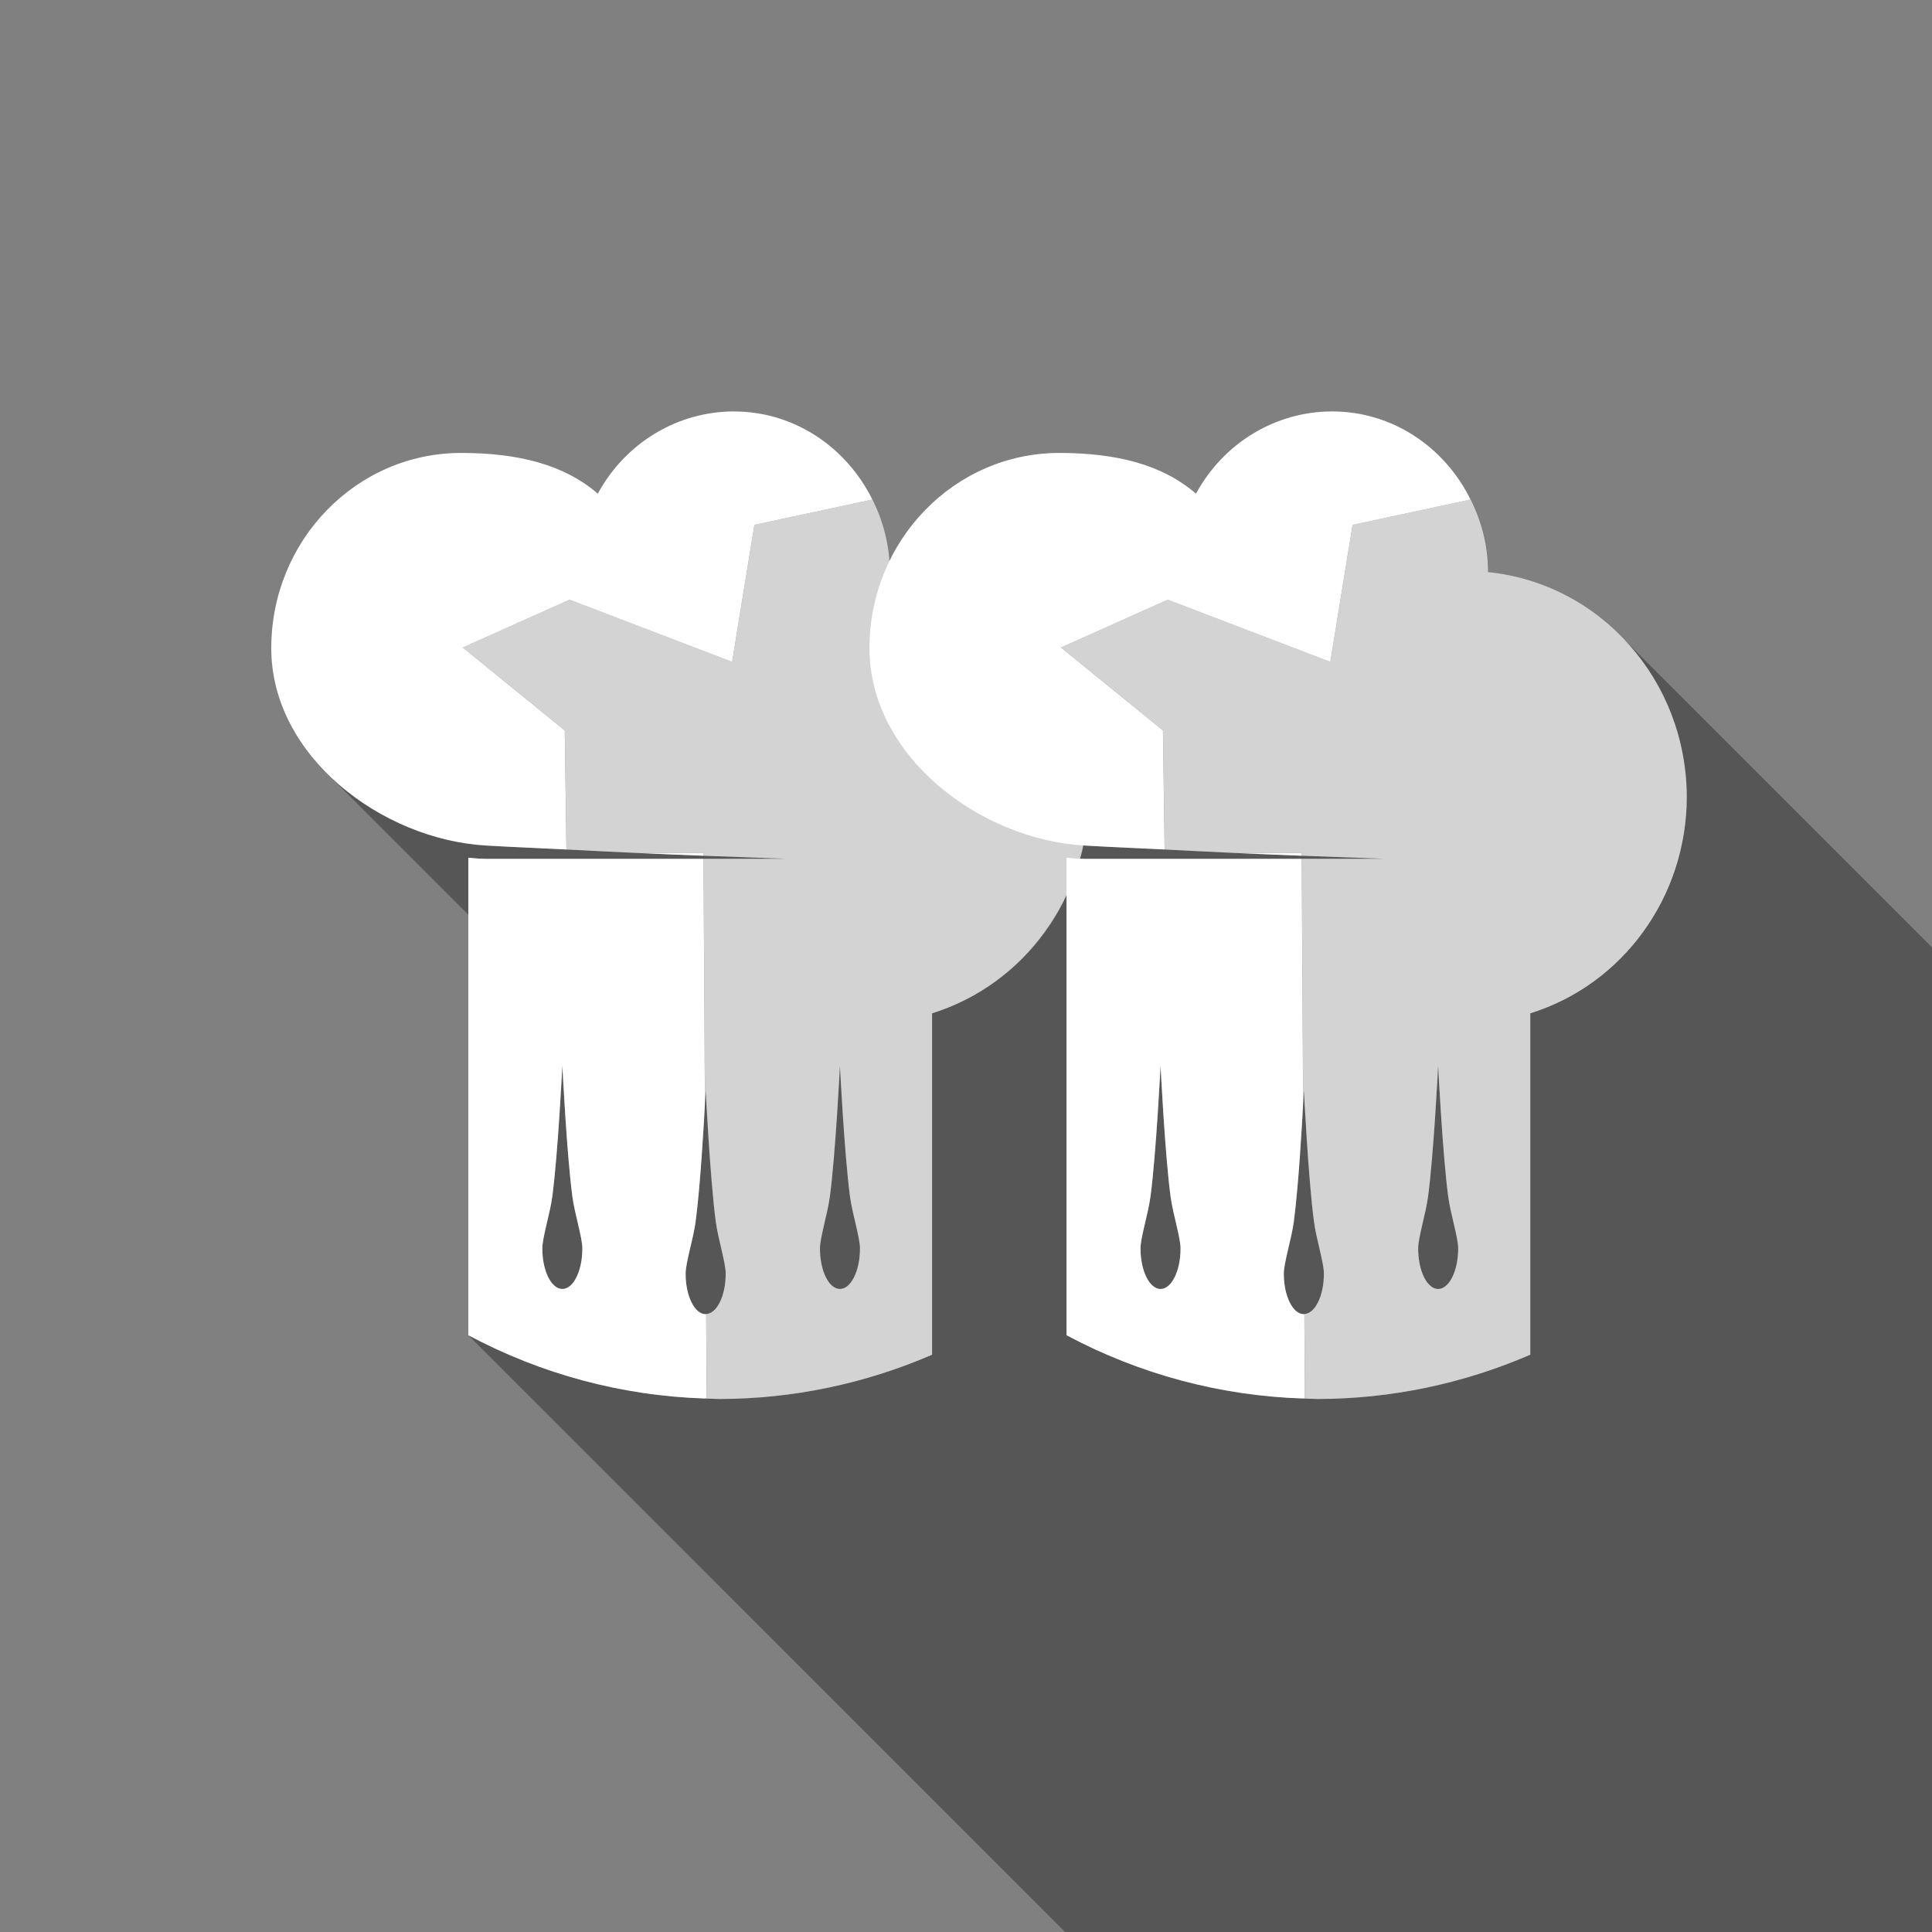 <?xml version="1.0" encoding="UTF-8" standalone="no"?>
<!-- Created with Inkscape (http://www.inkscape.org/) -->

<svg
   xmlns:dc="http://purl.org/dc/elements/1.1/"
   xmlns:cc="http://creativecommons.org/ns#"
   xmlns:rdf="http://www.w3.org/1999/02/22-rdf-syntax-ns#"
   xmlns:svg="http://www.w3.org/2000/svg"
   xmlns="http://www.w3.org/2000/svg"
   xmlns:sodipodi="http://sodipodi.sourceforge.net/DTD/sodipodi-0.dtd"
   xmlns:inkscape="http://www.inkscape.org/namespaces/inkscape"
   width="64"
   height="64"
   id="svg4263"
   version="1.1"
   inkscape:version="0.91 r13725"
   viewBox="0 0 64 64"
   inkscape:export-filename="C:\Users\emile\Desktop\SÉMINAIRE TAL\graphismes\allergenes\lactose_sq.png"
   inkscape:export-xdpi="105.46875"
   inkscape:export-ydpi="105.46875"
   sodipodi:docname="facile.svg">
  <rect x="0" y="0" width="64" height="64" fill="#808080" stroke="none"/>
  <defs
     id="defs4265">
    <pattern
       y="0"
       x="0"
       height="6"
       width="6"
       patternUnits="userSpaceOnUse"
       id="EMFhbasepattern" />
  </defs>
  <sodipodi:namedview
     id="base"
     pagecolor="#ffffff"
     bordercolor="#666666"
     borderopacity="1.0"
     inkscape:pageopacity="0.0"
     inkscape:pageshadow="2"
     inkscape:zoom="4.7355596"
     inkscape:cx="24.267232"
     inkscape:cy="34.076785"
     inkscape:current-layer="layer1"
     showgrid="true"
     inkscape:document-units="px"
     inkscape:grid-bbox="true"
     inkscape:snap-page="true"
     inkscape:snap-bbox="true"
     inkscape:bbox-nodes="true"
     inkscape:snap-nodes="true"
     inkscape:snap-others="false"
     inkscape:object-nodes="true"
     inkscape:window-width="1474"
     inkscape:window-height="841"
     inkscape:window-x="-8"
     inkscape:window-y="-8"
     inkscape:window-maximized="1" />
  <g
     id="layer1"
     inkscape:label="Layer 1"
     inkscape:groupmode="layer">
    <path
       style="opacity:0.332;fill:#000000;fill-opacity:1;stroke:none;stroke-width:0.1;stroke-linecap:round;stroke-linejoin:round;stroke-miterlimit:4;stroke-dasharray:none;stroke-opacity:1"
       d="M 53.787 21.168 L 53.783 21.172 C 53.945 21.341 54.099 21.519 54.244 21.703 C 54.389 21.887 54.526 22.077 54.654 22.275 C 54.782 22.473 54.902 22.676 55.012 22.887 C 55.119 23.093 55.218 23.304 55.307 23.521 C 55.309 23.526 55.311 23.531 55.312 23.535 C 55.313 23.536 55.314 23.538 55.314 23.539 C 55.395 23.739 55.467 23.943 55.531 24.15 C 55.538 24.172 55.546 24.192 55.553 24.213 C 55.554 24.218 55.555 24.223 55.557 24.229 C 55.615 24.426 55.664 24.627 55.707 24.83 C 55.715 24.865 55.723 24.9 55.73 24.936 C 55.767 25.124 55.794 25.316 55.816 25.51 C 55.823 25.562 55.833 25.612 55.838 25.664 C 55.861 25.907 55.875 26.153 55.875 26.402 C 55.872 29.702 53.767 32.612 50.691 33.568 L 50.691 37.889 L 50.691 42.879 L 50.691 44.23 L 50.691 44.877 C 48.468 45.84 46.079 46.338 43.666 46.344 C 43.493 46.343 43.321 46.332 43.148 46.326 C 43.147 46.326 43.146 46.326 43.145 46.326 C 43.032 46.322 42.921 46.311 42.809 46.305 C 42.578 46.293 42.347 46.283 42.117 46.262 C 42.001 46.251 41.886 46.233 41.77 46.221 C 41.554 46.197 41.339 46.176 41.125 46.145 C 41.116 46.143 41.108 46.14 41.1 46.139 C 40.912 46.11 40.726 46.073 40.539 46.039 C 40.412 46.016 40.283 45.999 40.156 45.973 C 40.101 45.961 40.047 45.947 39.992 45.936 C 39.722 45.877 39.453 45.815 39.186 45.744 C 39.092 45.719 38.999 45.692 38.906 45.666 C 38.668 45.598 38.429 45.531 38.193 45.453 C 38.09 45.419 37.988 45.38 37.885 45.344 C 37.783 45.308 37.682 45.271 37.58 45.234 C 37.295 45.13 37.014 45.016 36.734 44.896 C 36.684 44.875 36.634 44.853 36.584 44.832 C 36.481 44.789 36.377 44.748 36.275 44.701 C 35.957 44.554 35.641 44.397 35.33 44.23 L 35.33 42.879 L 35.33 29.623 C 35.259 29.775 35.176 29.918 35.096 30.064 L 35.104 30.072 C 35.078 30.118 35.048 30.161 35.021 30.207 C 34.976 30.286 34.927 30.364 34.879 30.441 C 34.797 30.573 34.711 30.702 34.621 30.828 C 34.569 30.901 34.515 30.972 34.461 31.043 C 34.368 31.164 34.272 31.282 34.172 31.396 C 34.106 31.472 34.04 31.548 33.971 31.621 C 33.875 31.723 33.774 31.82 33.672 31.916 C 33.595 31.989 33.519 32.062 33.439 32.131 C 33.338 32.219 33.233 32.301 33.127 32.383 C 33.037 32.453 32.949 32.524 32.855 32.59 C 32.743 32.669 32.625 32.742 32.508 32.814 C 32.42 32.869 32.334 32.926 32.244 32.977 C 32.096 33.06 31.942 33.132 31.787 33.205 C 31.718 33.238 31.651 33.274 31.58 33.305 C 31.351 33.404 31.117 33.493 30.875 33.568 L 30.875 42.879 L 30.875 44.23 L 30.875 44.877 C 28.651 45.84 26.263 46.338 23.85 46.344 C 23.677 46.343 23.505 46.332 23.332 46.326 C 23.331 46.326 23.329 46.326 23.328 46.326 C 23.216 46.322 23.104 46.311 22.992 46.305 C 22.762 46.293 22.53 46.283 22.301 46.262 C 22.184 46.251 22.069 46.233 21.953 46.221 C 21.738 46.197 21.522 46.176 21.309 46.145 C 21.3 46.143 21.292 46.14 21.283 46.139 C 21.095 46.11 20.909 46.073 20.723 46.039 C 20.595 46.016 20.467 45.999 20.34 45.973 C 20.285 45.961 20.231 45.947 20.176 45.936 C 19.906 45.877 19.636 45.815 19.369 45.744 C 19.276 45.719 19.183 45.692 19.09 45.666 C 18.851 45.598 18.613 45.531 18.377 45.453 C 18.273 45.419 18.171 45.38 18.068 45.344 C 17.967 45.308 17.865 45.271 17.764 45.234 C 17.479 45.13 17.198 45.016 16.918 44.896 C 16.868 44.875 16.818 44.853 16.768 44.832 C 16.664 44.789 16.561 44.748 16.459 44.701 C 16.14 44.554 15.825 44.397 15.514 44.23 L 35.283 64 L 64 64 L 64 31.381 L 53.787 21.168 z M 10.697 25.479 L 10.695 25.48 L 10.73 25.514 C 10.72 25.502 10.708 25.49 10.697 25.479 z M 10.828 25.613 L 15.514 30.299 L 15.514 28.412 C 15.711 28.431 15.909 28.449 16.111 28.449 L 20.305 28.449 L 23.305 28.449 L 26.096 28.449 C 26.072 28.448 26.045 28.448 26.021 28.447 C 25.187 28.418 24.236 28.382 23.303 28.348 C 22.625 28.323 21.833 28.288 21.018 28.252 C 21.015 28.252 21.013 28.252 21.01 28.252 C 20.375 28.224 19.521 28.178 18.764 28.141 C 17.871 28.096 17.229 28.072 16.115 28.01 C 15.889 27.997 15.662 27.972 15.436 27.938 C 15.351 27.925 15.266 27.906 15.182 27.891 C 15.029 27.863 14.878 27.834 14.727 27.797 C 14.65 27.778 14.574 27.754 14.498 27.732 C 14.348 27.691 14.197 27.648 14.049 27.598 C 13.967 27.57 13.886 27.538 13.805 27.508 C 13.653 27.451 13.502 27.392 13.354 27.326 C 13.292 27.299 13.232 27.271 13.172 27.242 C 13.015 27.169 12.861 27.091 12.709 27.008 C 12.639 26.97 12.571 26.931 12.502 26.891 C 12.367 26.812 12.236 26.73 12.105 26.645 C 12.037 26.599 11.968 26.555 11.9 26.508 C 11.745 26.399 11.594 26.283 11.447 26.164 C 11.416 26.139 11.383 26.116 11.352 26.09 C 11.169 25.938 10.994 25.78 10.828 25.613 z M 35.867 28.004 C 35.836 28.151 35.802 28.296 35.762 28.439 C 35.817 28.442 35.872 28.449 35.928 28.449 L 40.121 28.449 L 41.252 28.449 L 43.121 28.449 L 45.912 28.449 C 45.888 28.448 45.862 28.448 45.838 28.447 C 45.004 28.418 44.052 28.382 43.119 28.348 C 42.51 28.325 41.793 28.294 41.064 28.262 C 40.983 28.258 40.916 28.256 40.834 28.252 C 40.831 28.252 40.829 28.252 40.826 28.252 C 40.192 28.224 39.337 28.178 38.58 28.141 C 37.688 28.096 37.045 28.072 35.932 28.01 C 35.91 28.009 35.889 28.005 35.867 28.004 z M 18.629 35.299 C 18.629 35.299 18.484 38.214 18.297 39.625 C 18.218 40.223 17.965 40.989 17.965 41.359 C 17.965 42.099 18.263 42.699 18.629 42.699 C 18.675 42.699 18.719 42.69 18.762 42.672 C 19.064 42.547 19.291 42.007 19.291 41.359 C 19.291 40.989 19.038 40.223 18.959 39.625 C 18.866 38.919 18.784 37.839 18.725 36.934 C 18.665 36.028 18.629 35.299 18.629 35.299 z M 27.824 35.299 C 27.824 35.299 27.679 38.214 27.492 39.625 C 27.413 40.223 27.162 40.989 27.162 41.359 C 27.162 42.099 27.458 42.699 27.824 42.699 C 27.87 42.699 27.914 42.69 27.957 42.672 C 28.259 42.547 28.488 42.007 28.488 41.359 C 28.488 40.989 28.235 40.223 28.156 39.625 C 28.063 38.919 27.98 37.839 27.92 36.934 C 27.86 36.028 27.824 35.299 27.824 35.299 z M 38.445 35.299 C 38.445 35.299 38.3 38.214 38.113 39.625 C 38.034 40.223 37.781 40.989 37.781 41.359 C 37.781 42.099 38.079 42.699 38.445 42.699 C 38.811 42.699 39.107 42.099 39.107 41.359 C 39.107 40.989 38.854 40.223 38.775 39.625 C 38.589 38.214 38.445 35.299 38.445 35.299 z M 47.641 35.299 C 47.641 35.299 47.495 38.214 47.309 39.625 C 47.229 40.223 46.979 40.989 46.979 41.359 C 46.979 42.099 47.274 42.699 47.641 42.699 C 48.007 42.699 48.305 42.099 48.305 41.359 C 48.305 40.989 48.052 40.223 47.973 39.625 C 47.786 38.214 47.641 35.299 47.641 35.299 z M 23.377 36.133 C 23.377 36.133 23.356 36.474 23.352 36.566 L 23.352 36.57 C 23.344 36.715 23.317 37.107 23.301 37.385 C 23.289 37.573 23.283 37.689 23.27 37.896 C 23.214 38.747 23.144 39.71 23.045 40.459 C 22.966 41.057 22.713 41.823 22.713 42.193 C 22.713 42.933 23.011 43.533 23.377 43.533 C 23.382 43.533 23.387 43.53 23.393 43.529 C 23.751 43.512 24.039 42.922 24.039 42.193 C 24.039 41.823 23.788 41.057 23.709 40.459 C 23.616 39.753 23.532 38.673 23.473 37.768 C 23.413 36.862 23.377 36.133 23.377 36.133 z M 43.193 36.133 C 43.193 36.133 43.173 36.474 43.168 36.566 L 43.168 36.57 C 43.16 36.715 43.134 37.107 43.117 37.385 C 43.105 37.573 43.099 37.689 43.086 37.896 C 43.031 38.747 42.96 39.71 42.861 40.459 C 42.782 41.057 42.529 41.823 42.529 42.193 C 42.529 42.933 42.827 43.533 43.193 43.533 C 43.199 43.533 43.204 43.53 43.209 43.529 C 43.568 43.512 43.855 42.922 43.855 42.193 C 43.855 41.823 43.604 41.057 43.525 40.459 C 43.339 39.048 43.193 36.133 43.193 36.133 z "
       id="rect4514" />
    <path
       style="opacity:0.655;fill:#ffffff;fill-opacity:1;stroke:none;stroke-width:1.414;stroke-miterlimit:4;stroke-dasharray:none;stroke-opacity:1"
       d="m 24.313,13.629 c 0.227,5.2e-5 0.451,0.019 0.67,0.049 -0.22,-0.029 -0.442,-0.049 -0.67,-0.049 z m 0.826,0.074 c 0.197,0.033 0.391,0.073 0.58,0.129 -0.189,-0.055 -0.383,-0.096 -0.58,-0.129 z m 0.633,0.145 c 0.218,0.067 0.428,0.149 0.633,0.244 -0.205,-0.094 -0.415,-0.178 -0.633,-0.244 z m 1.301,0.617 c 0.139,0.092 0.269,0.198 0.398,0.303 -0.131,-0.105 -0.258,-0.211 -0.398,-0.303 z m 0.615,0.484 c 0.145,0.132 0.288,0.266 0.418,0.414 -0.131,-0.147 -0.271,-0.283 -0.418,-0.414 z m 0.418,0.414 c 0.313,0.354 0.58,0.753 0.793,1.184 -0.213,-0.432 -0.478,-0.83 -0.793,-1.184 z m 0.793,1.184 -3.906,0.838 -0.738,4.539 -5.385,-2.059 -3.537,1.584 3.377,2.746 0.055,3.945 c 0.757,0.038 1.611,0.084 2.246,0.111 0.003,1.22e-4 0.005,-1.21e-4 0.008,0 l 2.285,0.008 0,0.088 c 0.933,0.035 1.885,0.07 2.719,0.1 0.024,8.37e-4 0.05,0.001 0.074,0.002 l -2.791,0 0.047,8.117 c 0.005,-0.092 0.025,-0.434 0.025,-0.434 0,0 0.145,2.915 0.332,4.326 0.079,0.598 0.33,1.364 0.33,1.734 -1e-6,0.729 -0.288,1.318 -0.646,1.336 l 0.016,2.785 -0.076,0.012 c 0.173,0.006 0.345,0.017 0.518,0.018 2.413,-0.005 4.802,-0.504 7.025,-1.467 l 0,-0.646 0,-1.352 0,-9.311 c 3.076,-0.957 5.18,-3.866 5.184,-7.166 -0.005,-3.852 -2.853,-7.073 -6.586,-7.449 l 0,-0.023 c 1.71e-4,-0.862 -0.219,-1.663 -0.574,-2.383 z m -5.596,11.801 c -0.677,-0.025 -1.47,-0.06 -2.285,-0.096 0.816,0.036 1.607,0.071 2.285,0.096 z m 4.521,6.951 c 0,0 0.145,2.915 0.332,4.326 0.079,0.598 0.332,1.364 0.332,1.734 -1e-6,0.74 -0.298,1.34 -0.664,1.34 -0.366,0 -0.662,-0.6 -0.662,-1.34 -1e-6,-0.37 0.251,-1.136 0.33,-1.734 0.187,-1.411 0.332,-4.326 0.332,-4.326 z m -4.477,1.344 c -0.013,0.244 -0.045,0.746 -0.078,1.254 0.046,-0.678 0.062,-0.959 0.078,-1.254 z m -6.889,8.059 c 0.151,0.07 0.306,0.13 0.459,0.195 -0.153,-0.065 -0.308,-0.125 -0.459,-0.195 z m 0.953,0.404 c 0.217,0.085 0.437,0.162 0.656,0.238 -0.219,-0.076 -0.44,-0.153 -0.656,-0.238 z m 0.965,0.348 c 0.236,0.078 0.474,0.145 0.713,0.213 -0.239,-0.067 -0.477,-0.136 -0.713,-0.213 z m 0.992,0.291 c 0.267,0.071 0.536,0.133 0.807,0.191 -0.27,-0.058 -0.539,-0.121 -0.807,-0.191 z m 0.971,0.229 c 0.313,0.065 0.627,0.118 0.943,0.166 -0.316,-0.047 -0.631,-0.102 -0.943,-0.166 z m 0.969,0.172 c 0.329,0.049 0.66,0.087 0.992,0.117 -0.332,-0.03 -0.663,-0.069 -0.992,-0.117 z m 1.012,0.119 c 0.335,0.03 0.671,0.051 1.008,0.062 -0.337,-0.011 -0.673,-0.032 -1.008,-0.062 z"
       id="path4521"
       inkscape:connector-curvature="0" />
    <path
       style="fill:#ffffff;fill-rule:evenodd;stroke:none;stroke-width:1px;stroke-linecap:butt;stroke-linejoin:miter;stroke-opacity:1"
       d="m 24.313,13.629 c -1.873,4.85e-4 -3.599,1.043 -4.51,2.725 -1.124,-0.97 -2.64,-1.347 -4.518,-1.35 -3.479,-0.005 -6.299,2.896 -6.299,6.469 9.3e-5,3.572 3.655,6.342 7.129,6.537 1.114,0.063 1.756,0.087 2.648,0.131 l -0.055,-3.945 -3.377,-2.746 3.537,-1.584 5.385,2.059 0.738,-4.539 3.906,-0.838 c -0.851,-1.724 -2.575,-2.918 -4.586,-2.918 z m -3.303,14.623 c 0.818,0.036 1.613,0.071 2.293,0.096 l 0,-0.088 -2.293,-0.008 z m -5.496,0.16 0,14.467 0,1.352 c 2.421,1.295 5.094,2.006 7.818,2.096 l 0.076,-0.012 -0.016,-2.785 c -0.005,2.62e-4 -0.01,0.004 -0.016,0.004 -0.366,0 -0.664,-0.6 -0.664,-1.34 0,-0.37 0.253,-1.136 0.332,-1.734 0.162,-1.222 0.275,-3.281 0.307,-3.889 l -0.047,-8.121 -3,0 -4.193,0 c -0.202,-6e-6 -0.4,-0.018 -0.598,-0.037 z m 3.115,6.887 c 0,0 0.143,2.915 0.33,4.326 0.079,0.598 0.332,1.364 0.332,1.734 -10e-7,0.74 -0.296,1.34 -0.662,1.34 -0.366,0 -0.664,-0.6 -0.664,-1.34 -10e-7,-0.37 0.253,-1.136 0.332,-1.734 0.187,-1.411 0.332,-4.326 0.332,-4.326 z"
       id="path4526"
       inkscape:connector-curvature="0" />
    <path
       inkscape:connector-curvature="0"
       id="path4548"
       d="m 44.129,13.629 c 0.227,5.2e-5 0.451,0.019 0.67,0.049 -0.22,-0.029 -0.442,-0.049 -0.67,-0.049 z m 0.826,0.074 c 0.197,0.033 0.391,0.073 0.58,0.129 -0.189,-0.055 -0.383,-0.096 -0.58,-0.129 z m 0.633,0.145 c 0.218,0.067 0.428,0.149 0.633,0.244 -0.205,-0.094 -0.415,-0.178 -0.633,-0.244 z m 1.301,0.617 c 0.139,0.092 0.269,0.198 0.398,0.303 C 47.157,14.663 47.029,14.557 46.889,14.465 Z m 0.615,0.484 c 0.145,0.132 0.288,0.266 0.418,0.414 -0.131,-0.147 -0.271,-0.283 -0.418,-0.414 z m 0.418,0.414 c 0.313,0.354 0.58,0.753 0.793,1.184 -0.213,-0.432 -0.478,-0.83 -0.793,-1.184 z m 0.793,1.184 -3.906,0.838 -0.738,4.539 -5.385,-2.059 -3.537,1.584 3.377,2.746 0.055,3.945 c 0.757,0.038 1.611,0.084 2.246,0.111 0.003,1.22e-4 0.005,-1.21e-4 0.008,0 l 2.285,0.008 0,0.088 c 0.933,0.035 1.885,0.07 2.719,0.1 0.024,8.37e-4 0.05,0.001 0.074,0.002 l -2.791,0 0.047,8.117 c 0.005,-0.092 0.025,-0.434 0.025,-0.434 0,0 0.145,2.915 0.332,4.326 0.079,0.598 0.33,1.364 0.33,1.734 -1e-6,0.729 -0.288,1.318 -0.646,1.336 l 0.016,2.785 -0.076,0.012 c 0.173,0.006 0.345,0.017 0.518,0.018 2.413,-0.005 4.802,-0.504 7.025,-1.467 l 0,-0.646 0,-1.352 0,-9.311 c 3.076,-0.957 5.18,-3.866 5.184,-7.166 -0.005,-3.852 -2.853,-7.073 -6.586,-7.449 l 0,-0.023 c 1.71e-4,-0.862 -0.219,-1.663 -0.574,-2.383 z m -5.596,11.801 c -0.677,-0.025 -1.47,-0.06 -2.285,-0.096 0.816,0.036 1.607,0.071 2.285,0.096 z m 4.521,6.951 c 0,0 0.145,2.915 0.332,4.326 0.079,0.598 0.332,1.364 0.332,1.734 -10e-7,0.74 -0.298,1.34 -0.664,1.34 -0.366,0 -0.662,-0.6 -0.662,-1.34 -10e-7,-0.37 0.251,-1.136 0.33,-1.734 0.187,-1.411 0.332,-4.326 0.332,-4.326 z m -4.477,1.344 c -0.013,0.244 -0.045,0.746 -0.078,1.254 0.046,-0.678 0.062,-0.959 0.078,-1.254 z m -6.889,8.059 c 0.151,0.07 0.306,0.13 0.459,0.195 -0.153,-0.065 -0.308,-0.125 -0.459,-0.195 z m 0.953,0.404 c 0.217,0.085 0.437,0.162 0.656,0.238 -0.219,-0.076 -0.44,-0.153 -0.656,-0.238 z m 0.965,0.348 c 0.236,0.078 0.474,0.145 0.713,0.213 -0.239,-0.067 -0.477,-0.136 -0.713,-0.213 z m 0.992,0.291 c 0.267,0.071 0.536,0.133 0.807,0.191 -0.27,-0.058 -0.539,-0.121 -0.807,-0.191 z m 0.971,0.229 c 0.313,0.065 0.627,0.118 0.943,0.166 -0.316,-0.047 -0.631,-0.102 -0.943,-0.166 z m 0.969,0.172 c 0.329,0.049 0.66,0.087 0.992,0.117 -0.332,-0.03 -0.663,-0.069 -0.992,-0.117 z m 1.012,0.119 c 0.335,0.03 0.671,0.051 1.008,0.062 -0.337,-0.011 -0.673,-0.032 -1.008,-0.062 z"
       style="opacity:0.655;fill:#ffffff;fill-opacity:1;stroke:none;stroke-width:1.414;stroke-miterlimit:4;stroke-dasharray:none;stroke-opacity:1" />
    <path
       inkscape:connector-curvature="0"
       id="path4550"
       d="m 44.129,13.629 c -1.873,4.85e-4 -3.599,1.043 -4.51,2.725 -1.124,-0.97 -2.64,-1.347 -4.518,-1.35 -3.479,-0.005 -6.299,2.896 -6.299,6.469 9.3e-5,3.572 3.655,6.342 7.129,6.537 1.114,0.063 1.756,0.087 2.648,0.131 l -0.055,-3.945 -3.377,-2.746 3.537,-1.584 5.385,2.059 0.738,-4.539 3.906,-0.838 C 47.863,14.823 46.14,13.629 44.129,13.629 Z M 40.826,28.252 c 0.818,0.036 1.613,0.071 2.293,0.096 l 0,-0.088 -2.293,-0.008 z m -5.496,0.16 0,14.467 0,1.352 c 2.421,1.295 5.094,2.006 7.818,2.096 l 0.076,-0.012 -0.016,-2.785 c -0.005,2.62e-4 -0.01,0.004 -0.016,0.004 -0.366,0 -0.664,-0.6 -0.664,-1.34 0,-0.37 0.253,-1.136 0.332,-1.734 0.162,-1.222 0.275,-3.281 0.307,-3.889 l -0.047,-8.121 -3,0 -4.193,0 c -0.202,-6e-6 -0.4,-0.018 -0.598,-0.037 z m 3.115,6.887 c 0,0 0.143,2.915 0.33,4.326 0.079,0.598 0.332,1.364 0.332,1.734 -10e-7,0.74 -0.296,1.34 -0.662,1.34 -0.366,0 -0.664,-0.6 -0.664,-1.34 -10e-7,-0.37 0.253,-1.136 0.332,-1.734 0.187,-1.411 0.332,-4.326 0.332,-4.326 z"
       style="fill:#ffffff;fill-rule:evenodd;stroke:none;stroke-width:1px;stroke-linecap:butt;stroke-linejoin:miter;stroke-opacity:1" />
  </g>
</svg>
